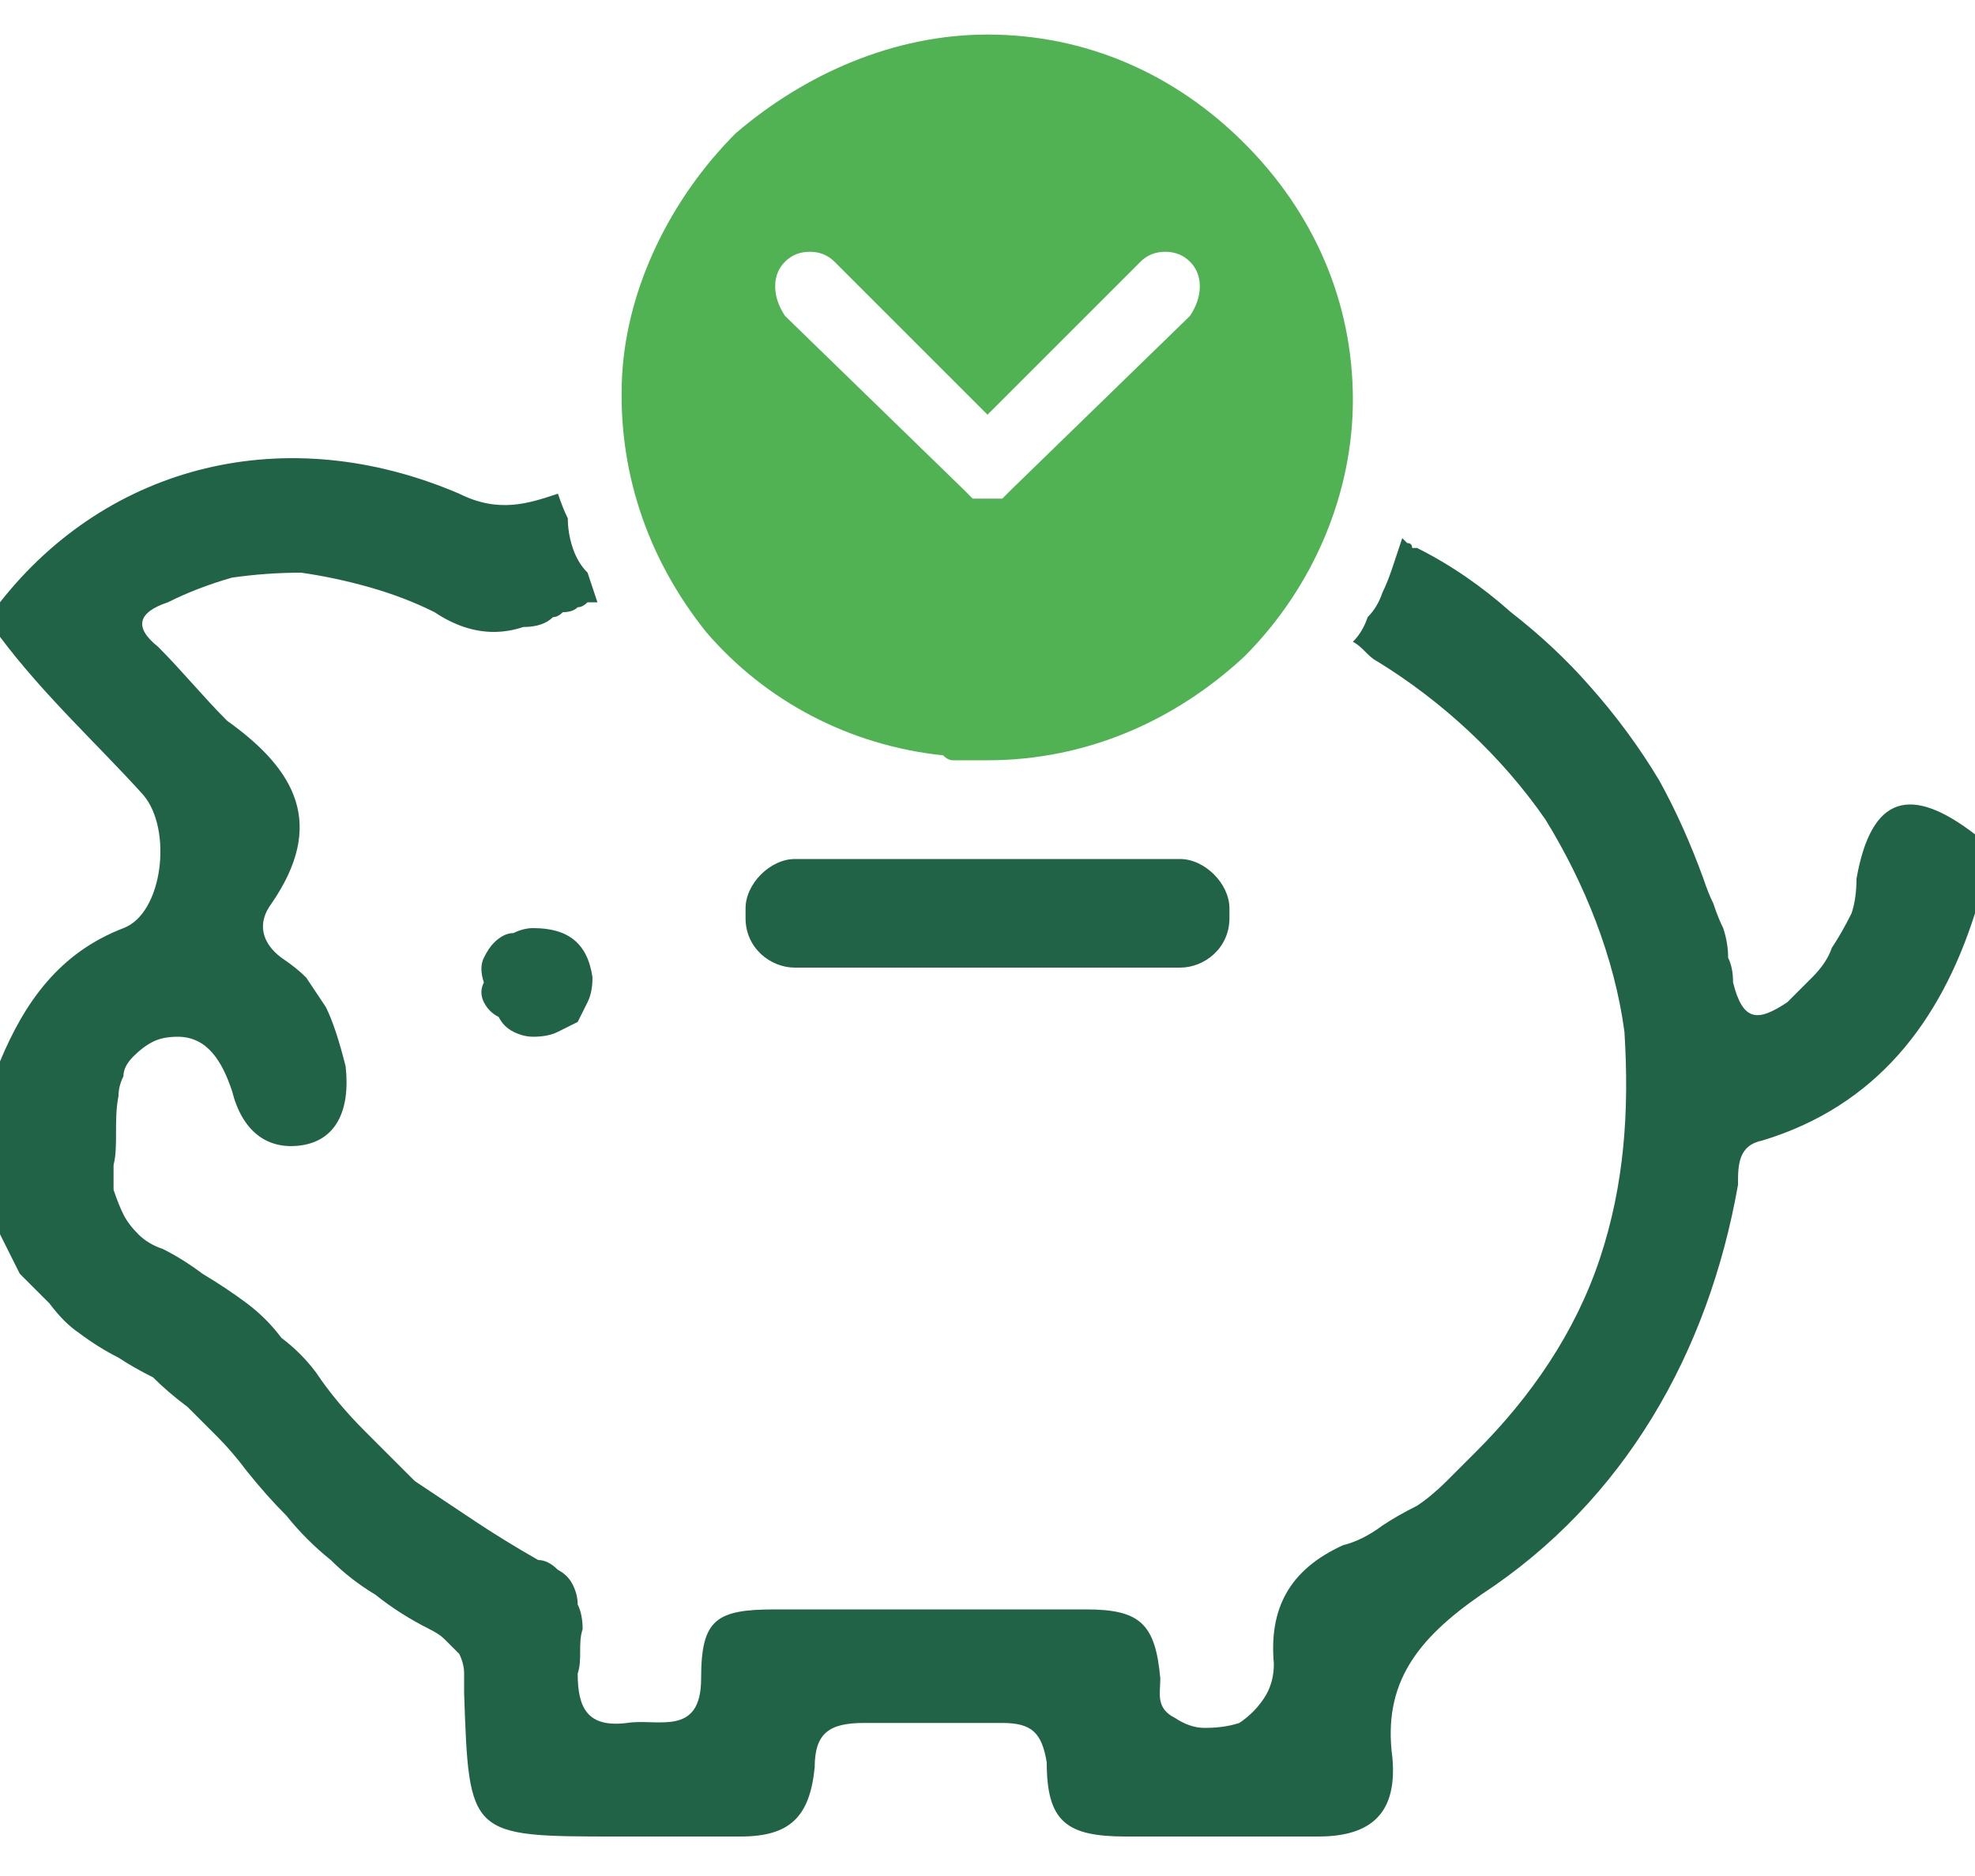<svg version="1.2" xmlns="http://www.w3.org/2000/svg" viewBox="0 0 40 38" width="40" height="38">
	<title>three-3-svg</title>
	<style>
		.s0 { fill: #51b254 } 
		.s1 { fill: #206346 } 
	</style>
	<path id="Path_95" fill-rule="evenodd" class="s0" d="m25.2 2.9c1.4 1.4 2.2 3.2 2.2 5.2 0 1.9-0.8 3.8-2.2 5.2-1.4 1.3-3.2 2.1-5.2 2.1q-0.1 0-0.2 0-0.1 0-0.3 0-0.1 0-0.2 0-0.1 0-0.2-0.1c-1.9-0.2-3.6-1.1-4.8-2.5-1.2-1.5-1.8-3.3-1.7-5.2 0.1-1.8 1-3.6 2.3-4.9 1.4-1.2 3.2-2 5.1-2 2 0 3.8 0.8 5.2 2.2zm-0.9 2.9q0-0.3-0.2-0.5-0.2-0.2-0.5-0.2-0.3 0-0.5 0.2l-3.1 3.1-3.1-3.1q-0.2-0.2-0.5-0.2-0.3 0-0.5 0.2-0.2 0.2-0.2 0.5 0 0.3 0.2 0.6l3.6 3.5q0.1 0.1 0.2 0.2 0.2 0 0.3 0 0.1 0 0.3 0 0.1-0.1 0.2-0.2l3.6-3.5q0.2-0.3 0.2-0.6z"/>
	<path id="Path_96" class="s1" d="m37.6 17.8q0 0.4-0.1 0.7-0.2 0.4-0.4 0.7-0.1 0.3-0.4 0.6-0.2 0.2-0.5 0.5c-0.6 0.4-0.9 0.4-1.1-0.4q0-0.3-0.1-0.5 0-0.3-0.1-0.6-0.1-0.2-0.2-0.5-0.1-0.2-0.2-0.5-0.4-1.1-0.9-2-0.6-1-1.4-1.9-0.7-0.8-1.6-1.5-0.9-0.8-1.9-1.3-0.1 0-0.1 0 0-0.1-0.1-0.1 0 0 0 0 0 0-0.1-0.1-0.1 0.3-0.2 0.6-0.1 0.3-0.2 0.5-0.1 0.3-0.3 0.5-0.1 0.3-0.3 0.5c0.2 0.1 0.3 0.3 0.5 0.4 1.3 0.8 2.5 1.9 3.4 3.2 0.8 1.3 1.4 2.8 1.6 4.3 0.1 1.6 0 3.1-0.5 4.6-0.5 1.5-1.4 2.8-2.5 3.9q-0.3 0.3-0.6 0.6-0.3 0.3-0.6 0.5-0.4 0.2-0.7 0.4-0.4 0.3-0.8 0.4c-1.1 0.5-1.5 1.3-1.4 2.4q0 0.4-0.2 0.7-0.2 0.3-0.5 0.5-0.3 0.1-0.7 0.1-0.3 0-0.6-0.2c-0.4-0.2-0.3-0.5-0.3-0.8-0.1-1.1-0.4-1.4-1.5-1.4q-3.2 0-6.3 0c-1.2 0-1.5 0.2-1.5 1.4 0 1.2-0.9 0.8-1.5 0.9-0.8 0.1-1-0.3-1-1 0.1-0.3 0-0.6 0.1-0.9q0-0.3-0.1-0.5 0-0.2-0.1-0.4-0.1-0.2-0.3-0.3-0.2-0.2-0.4-0.2-0.7-0.4-1.3-0.8-0.6-0.4-1.2-0.8-0.5-0.5-1-1-0.6-0.6-1-1.2-0.3-0.4-0.7-0.7-0.3-0.4-0.7-0.7-0.4-0.3-0.9-0.6-0.4-0.3-0.8-0.5-0.3-0.1-0.5-0.3-0.2-0.2-0.3-0.4-0.1-0.2-0.2-0.5 0-0.2 0-0.5c0.1-0.4 0-0.9 0.1-1.4q0-0.2 0.1-0.4 0-0.2 0.2-0.4 0.2-0.2 0.4-0.3 0.2-0.1 0.5-0.1c0.6 0 0.9 0.5 1.1 1.1 0.2 0.8 0.7 1.2 1.4 1.1 0.7-0.1 1-0.7 0.9-1.6q-0.1-0.4-0.2-0.7-0.1-0.3-0.2-0.5-0.2-0.3-0.4-0.6-0.2-0.2-0.5-0.4c-0.4-0.3-0.5-0.7-0.2-1.1 1.1-1.6 0.5-2.7-0.9-3.7-0.5-0.5-0.9-1-1.4-1.5-0.5-0.4-0.4-0.7 0.2-0.9q0.6-0.3 1.3-0.5 0.7-0.1 1.4-0.1 0.7 0.1 1.4 0.3 0.7 0.2 1.3 0.5 0.3 0.2 0.6 0.3 0.3 0.1 0.6 0.1 0.3 0 0.6-0.1 0.4 0 0.6-0.2 0.1 0 0.2-0.1 0.2 0 0.3-0.1 0.1 0 0.2-0.1 0.1 0 0.2 0-0.1-0.3-0.2-0.6-0.2-0.2-0.3-0.5-0.1-0.3-0.1-0.6-0.1-0.2-0.2-0.5c-0.6 0.2-1.2 0.4-2 0-3.5-1.5-7.1-0.6-9.3 2.2v0.7c0.9 1.2 2 2.2 2.9 3.2 0.6 0.7 0.4 2.4-0.4 2.7-1.3 0.5-2 1.5-2.5 2.7v3.5q0.2 0.4 0.4 0.8 0.3 0.3 0.6 0.6 0.3 0.4 0.6 0.6 0.4 0.3 0.8 0.5 0.3 0.2 0.7 0.4 0.3 0.3 0.7 0.6 0.3 0.3 0.6 0.6 0.3 0.3 0.6 0.7 0.4 0.5 0.8 0.9 0.4 0.5 0.9 0.9 0.4 0.4 0.9 0.7 0.5 0.4 1.1 0.7 0.2 0.1 0.3 0.2 0.2 0.2 0.3 0.3 0.1 0.2 0.1 0.4 0 0.2 0 0.4c0.1 2.9 0.1 2.9 3.1 2.9q1.2 0 2.5 0c1 0 1.4-0.4 1.5-1.4 0-0.7 0.3-0.9 1-0.9q1.4 0 2.8 0c0.6 0 0.8 0.2 0.9 0.8 0 1.2 0.4 1.5 1.6 1.5q1.9 0 3.9 0c1.1 0 1.6-0.5 1.5-1.6-0.2-1.5 0.5-2.4 1.8-3.3 2.9-1.9 4.6-4.9 5.2-8.3 0-0.4 0-0.8 0.5-0.9 2.3-0.7 3.6-2.4 4.3-4.6v-1.6c-1.3-1-2.1-0.8-2.4 0.9z"/>
	<path id="Path_97" class="s1" d="m10.8 18.8q-0.2 0-0.4 0.1-0.2 0-0.4 0.2-0.1 0.1-0.2 0.3-0.1 0.2 0 0.5-0.1 0.2 0 0.4 0.1 0.2 0.3 0.3 0.1 0.2 0.3 0.3 0.2 0.1 0.4 0.1 0.3 0 0.5-0.1 0.2-0.1 0.4-0.2 0.1-0.2 0.2-0.4 0.1-0.2 0.1-0.5c-0.1-0.7-0.5-1-1.2-1z"/>
	<path id="Rectangle_29" class="s1" d="m15.1 18.4c0-0.5 0.5-1 1-1h7.8c0.5 0 1 0.5 1 1v0.2c0 0.6-0.5 1-1 1h-7.8c-0.5 0-1-0.4-1-1z"/>
</svg>